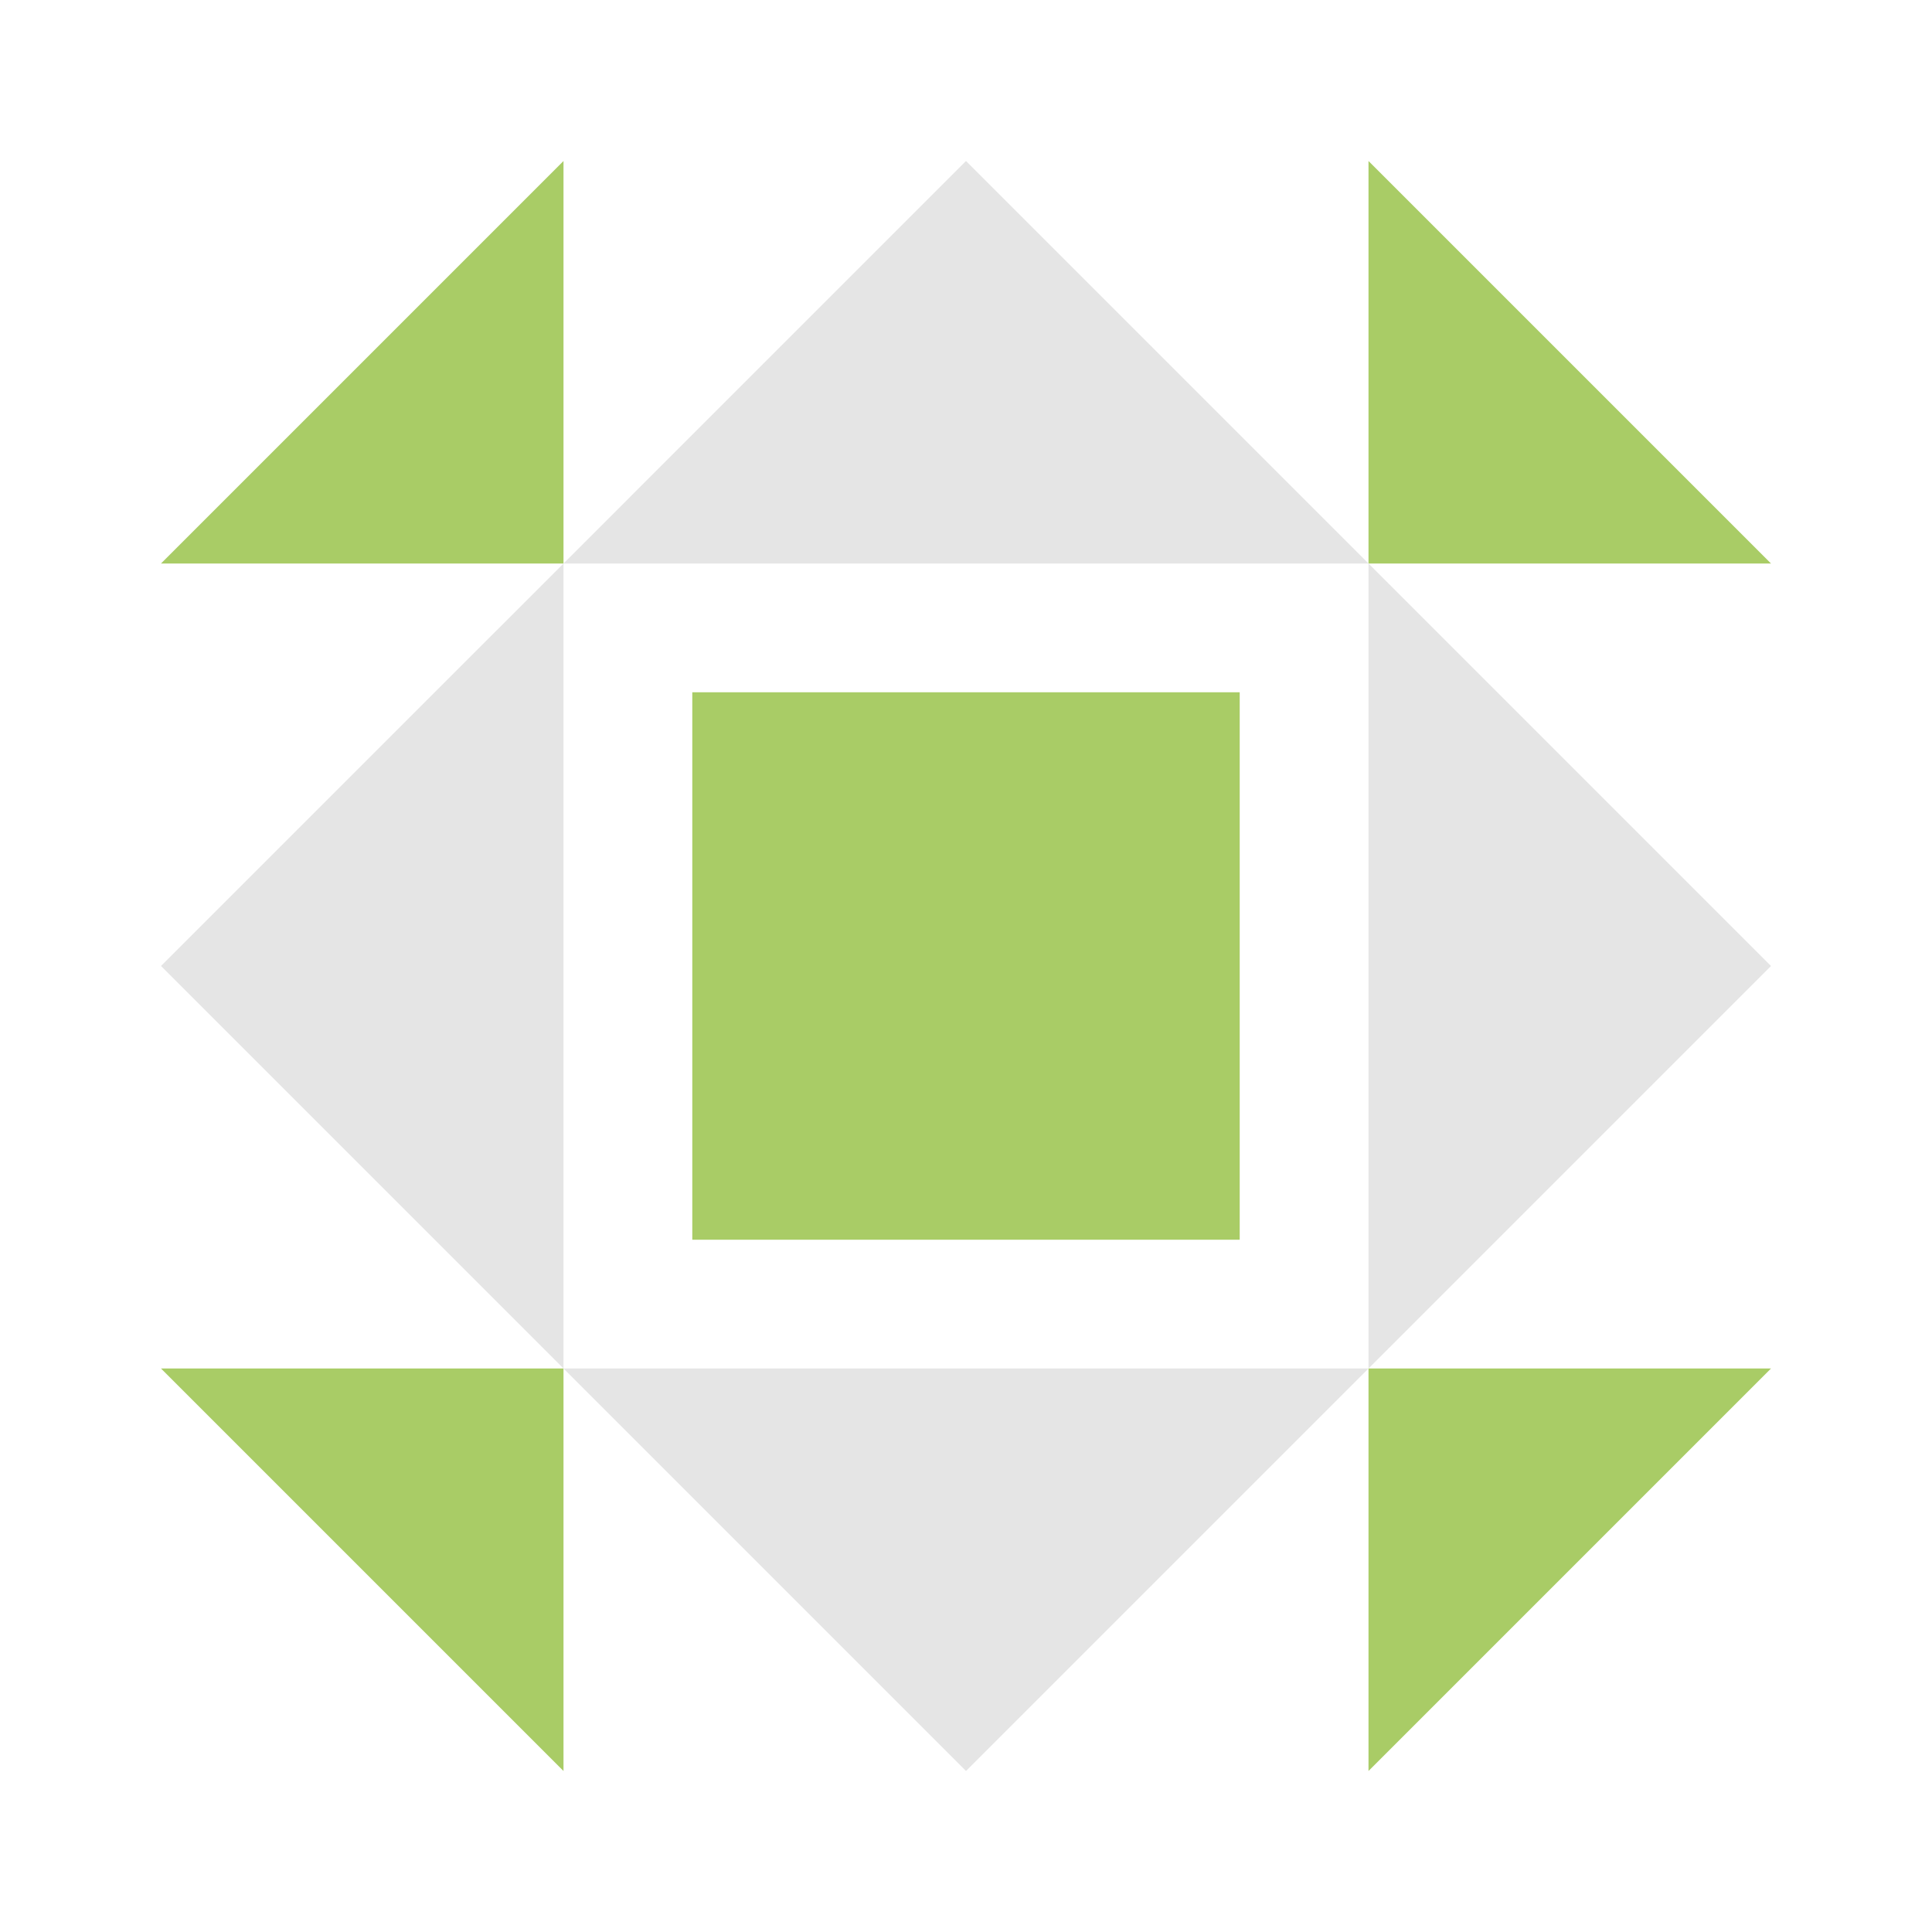 <svg xmlns="http://www.w3.org/2000/svg" width="240" height="240" viewBox="0 0 240 240"><path fill="#e5e5e5" d="M120 20L120 70L70 70ZM170 70L120 70L120 20ZM120 220L120 170L170 170ZM70 170L120 170L120 220ZM70 70L70 120L20 120ZM220 120L170 120L170 70ZM170 170L170 120L220 120ZM20 120L70 120L70 170Z"/><path fill="#a9cc66" d="M70 20L70 70L20 70ZM220 70L170 70L170 20ZM170 220L170 170L220 170ZM20 170L70 170L70 220ZM86 86L120 86L120 120L86 120ZM154 86L154 120L120 120L120 86ZM154 154L120 154L120 120L154 120ZM86 154L86 120L120 120L120 154Z"/></svg>
